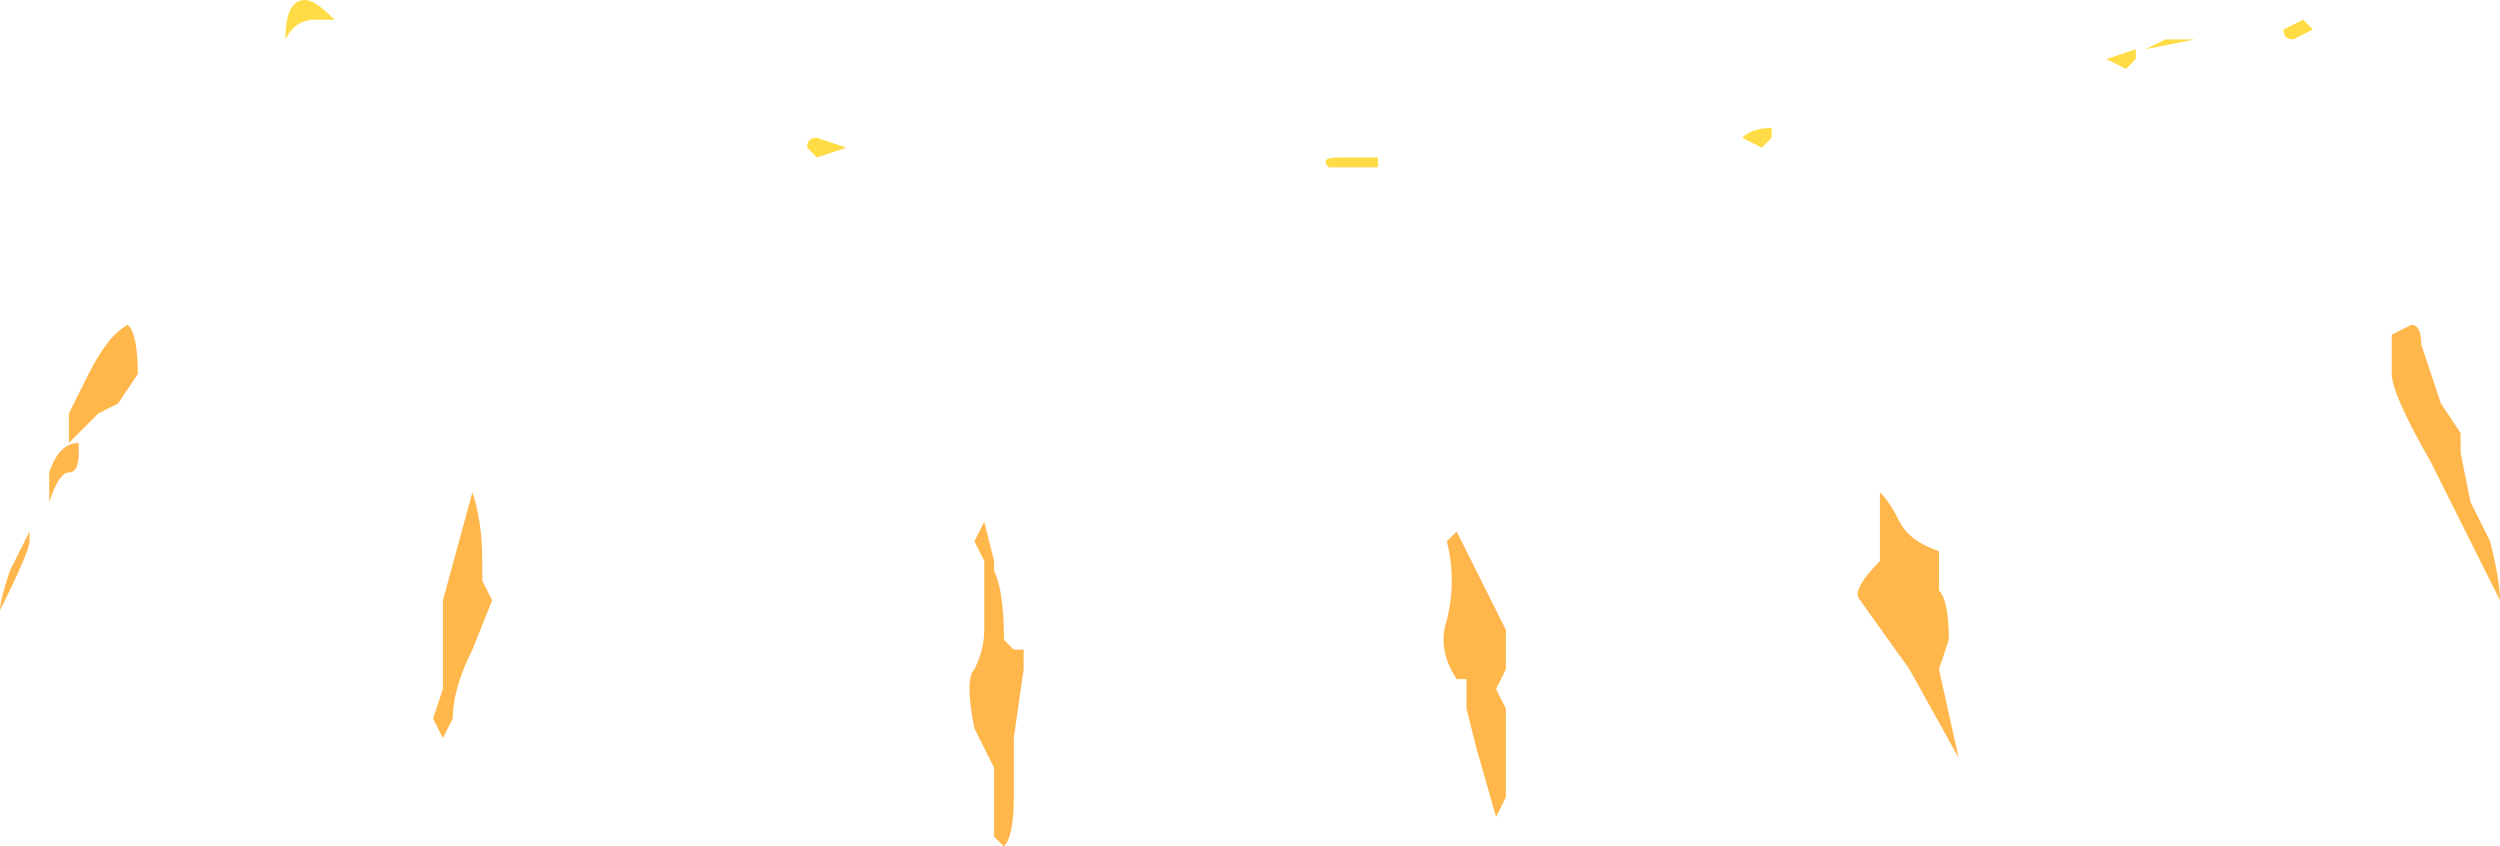 <?xml version="1.0" encoding="UTF-8" standalone="no"?>
<svg xmlns:ffdec="https://www.free-decompiler.com/flash" xmlns:xlink="http://www.w3.org/1999/xlink" ffdec:objectType="shape" height="4.3px" width="12.7px" xmlns="http://www.w3.org/2000/svg">
  <g transform="matrix(1.0, 0.0, 0.0, 1.0, 6.5, -3.15)">
    <path d="M4.2 3.45 L4.35 3.4 4.35 3.45 4.3 3.5 4.2 3.45 M4.4 3.4 L4.5 3.35 4.65 3.35 4.4 3.4 M5.1 3.3 L5.2 3.25 5.25 3.3 5.15 3.35 Q5.1 3.35 5.1 3.3 M2.5 3.8 L2.5 3.85 2.45 3.9 2.35 3.85 Q2.4 3.8 2.5 3.8 M0.3 4.0 L0.25 4.0 Q0.2 3.95 0.3 3.95 L0.5 3.95 0.5 4.0 0.3 4.0 M-4.9 3.25 Q-5.0 3.25 -5.05 3.35 -5.05 3.15 -4.95 3.15 -4.9 3.15 -4.8 3.25 L-4.9 3.25 M-2.2 3.9 L-2.35 3.95 -2.4 3.9 Q-2.4 3.85 -2.35 3.85 L-2.2 3.9" fill="#ffdc45" fill-rule="evenodd" stroke="none"/>
    <path d="M6.0 5.45 L6.05 5.7 6.15 5.9 Q6.2 6.1 6.2 6.2 L5.85 5.5 Q5.65 5.15 5.65 5.05 L5.65 4.85 5.75 4.8 Q5.8 4.8 5.8 4.9 L5.9 5.2 6.0 5.35 6.0 5.45 M0.9 5.85 L1.15 6.35 1.15 6.55 1.1 6.65 1.15 6.75 1.15 7.2 1.1 7.3 1.0 6.95 0.95 6.75 0.95 6.6 0.9 6.6 Q0.8 6.45 0.85 6.3 0.9 6.1 0.85 5.9 L0.9 5.85 M3.35 5.95 L3.35 6.15 Q3.4 6.2 3.4 6.4 L3.35 6.55 3.45 7.0 3.2 6.55 2.95 6.2 Q2.9 6.15 3.05 6.0 L3.05 5.65 Q3.1 5.7 3.15 5.8 3.2 5.9 3.35 5.95 M-4.0 6.2 L-4.1 6.45 Q-4.2 6.65 -4.2 6.8 L-4.25 6.9 -4.3 6.8 -4.25 6.65 -4.25 6.2 -4.1 5.65 Q-4.05 5.8 -4.05 6.0 L-4.05 6.1 -4.0 6.2 M-1.45 6.0 L-1.45 6.05 Q-1.4 6.15 -1.4 6.4 L-1.35 6.45 -1.3 6.45 -1.3 6.55 -1.35 6.9 -1.35 7.2 Q-1.35 7.4 -1.4 7.45 L-1.45 7.4 Q-1.45 7.15 -1.45 7.05 L-1.55 6.85 Q-1.6 6.6 -1.55 6.55 -1.5 6.45 -1.5 6.35 L-1.5 6.0 -1.55 5.9 -1.5 5.8 -1.45 6.0 M-6.0 5.25 L-6.15 5.4 -6.15 5.25 -6.05 5.05 Q-5.95 4.85 -5.85 4.8 -5.8 4.85 -5.8 5.05 L-5.9 5.2 -6.0 5.25 M-6.1 5.45 Q-6.1 5.55 -6.15 5.55 -6.2 5.55 -6.25 5.7 L-6.25 5.55 Q-6.2 5.4 -6.1 5.4 L-6.1 5.45 M-6.35 5.85 L-6.35 5.9 Q-6.35 5.95 -6.5 6.25 -6.5 6.2 -6.45 6.05 L-6.35 5.85" fill="#ffb74c" fill-rule="evenodd" stroke="none"/>
  </g>
</svg>

